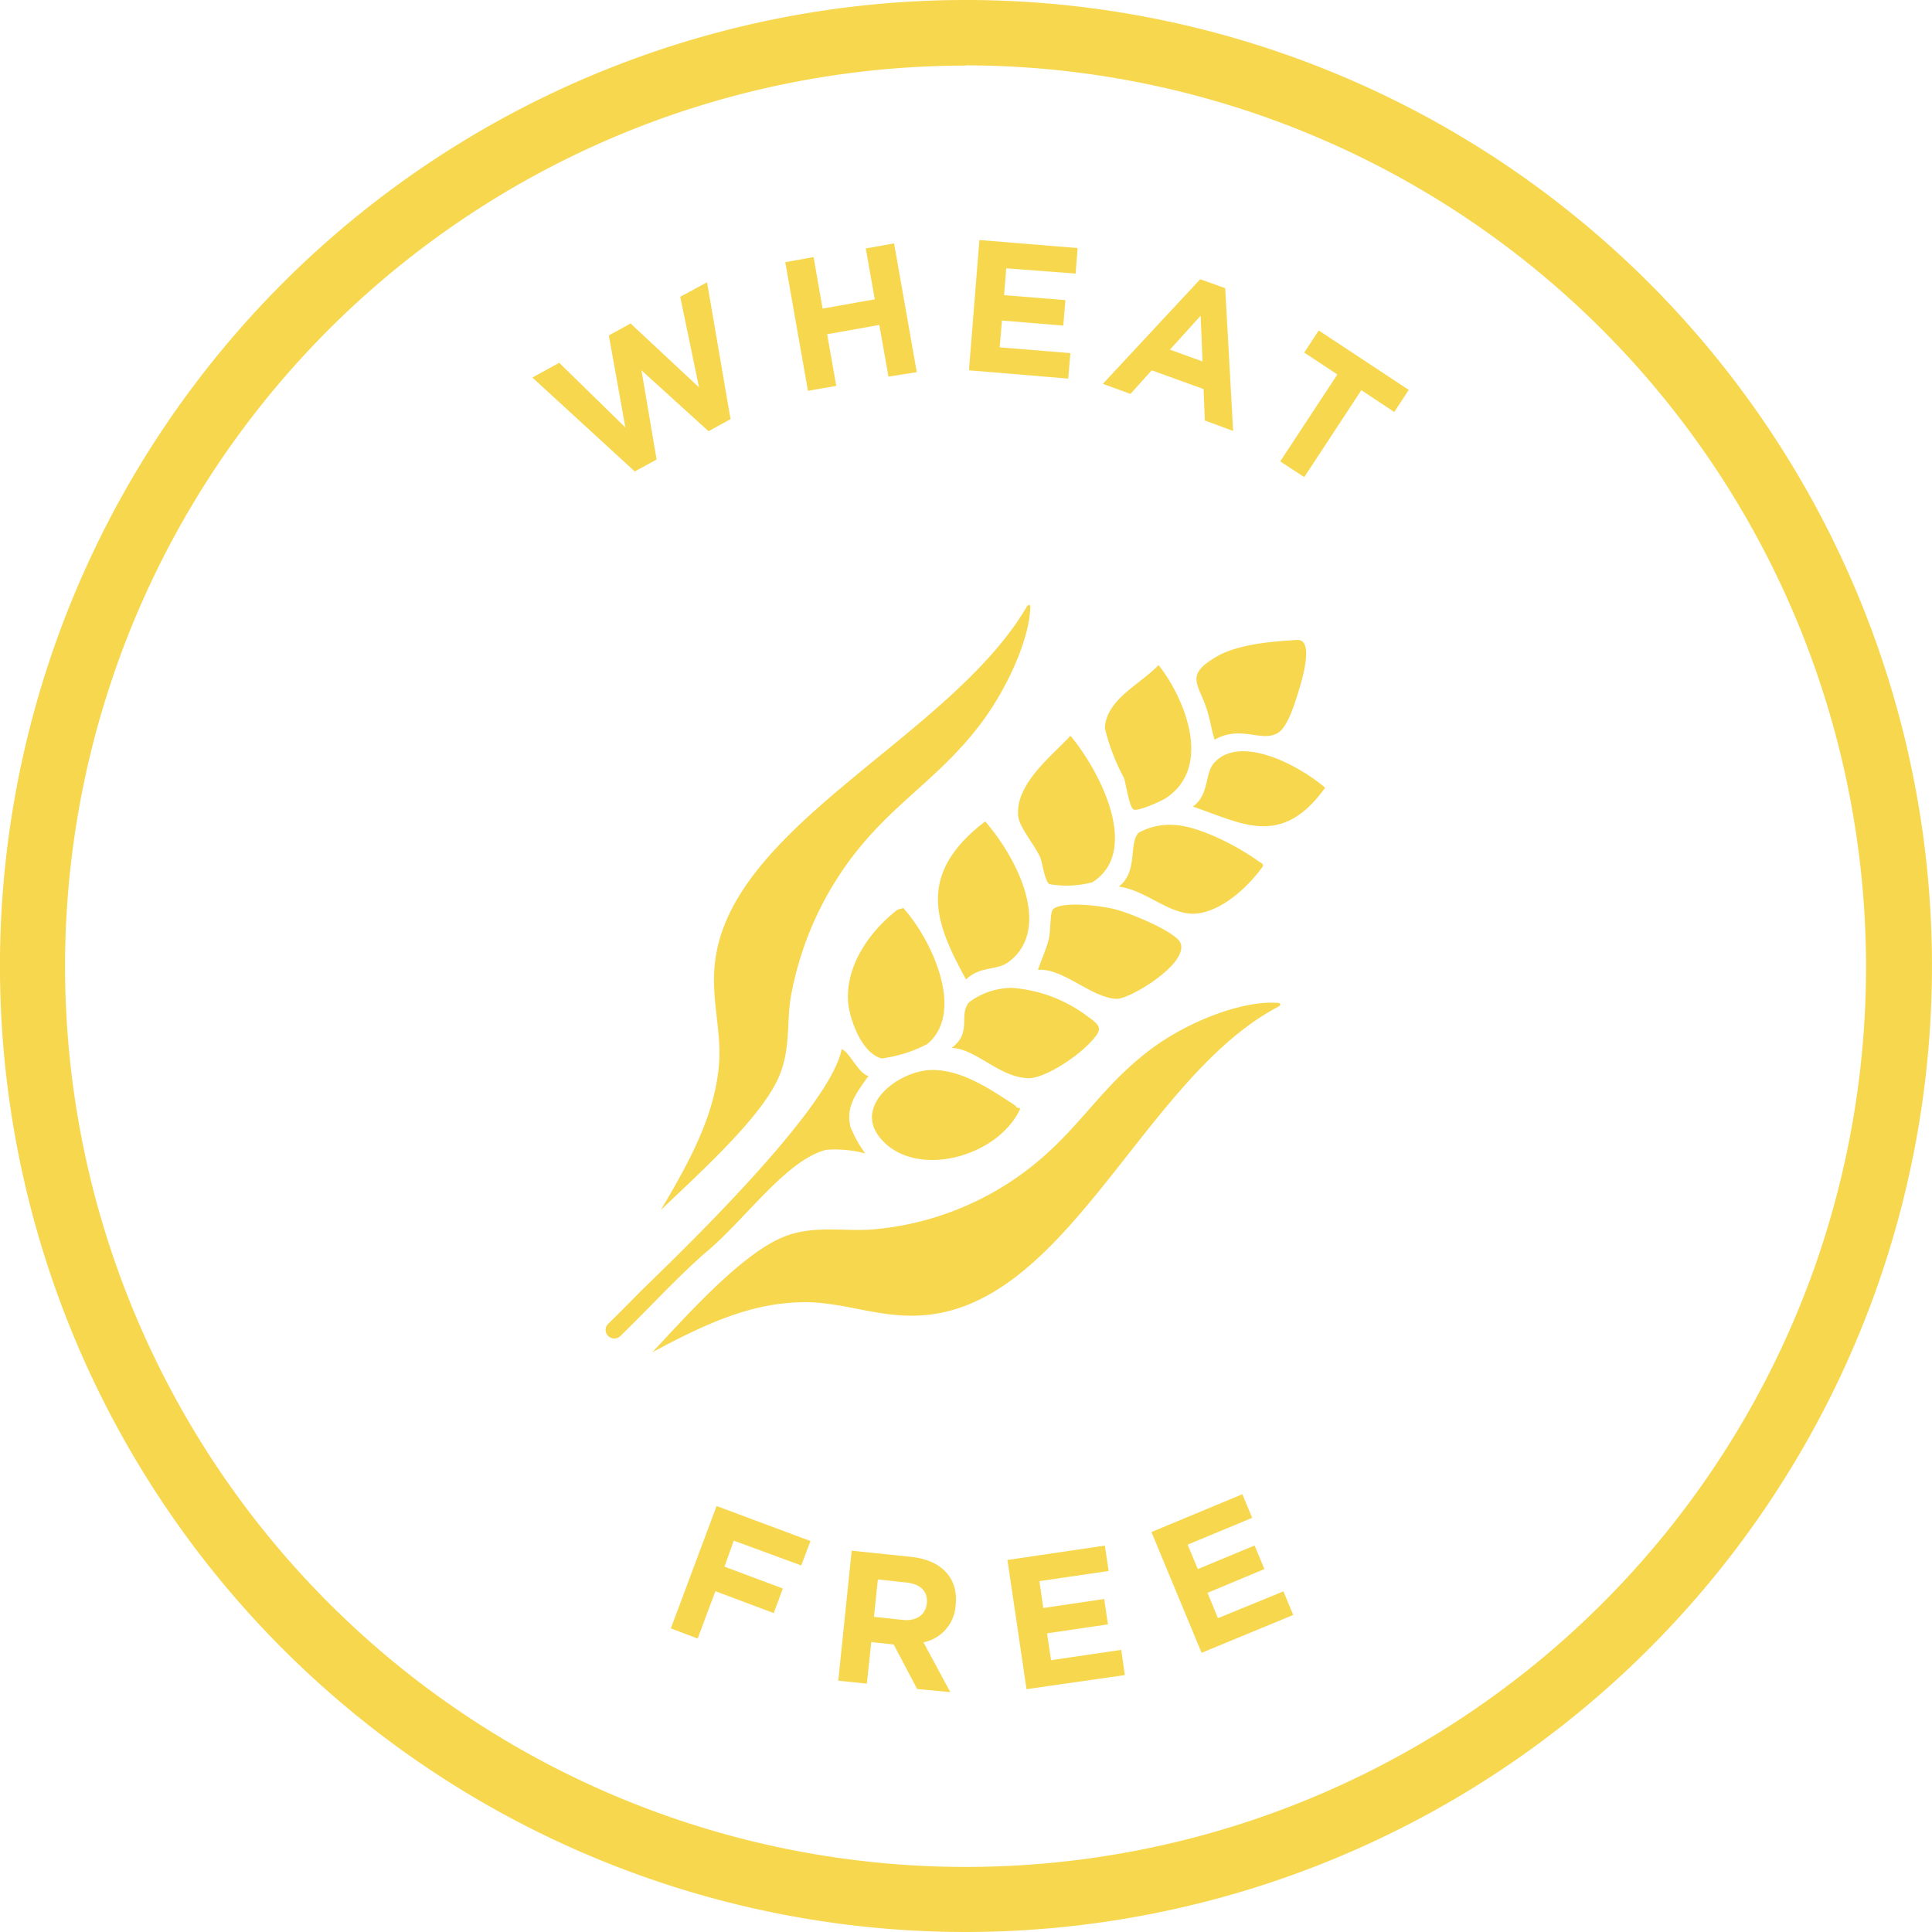 <svg xmlns="http://www.w3.org/2000/svg" viewBox="0 0 144 144"><defs><style>.cls-1{fill:#f7d74e;}</style></defs><title>wheat</title><g id="Layer_2" data-name="Layer 2"><g id="Layer_1-2" data-name="Layer 1"><path class="cls-1" d="M71.94,144a72,72,0,1,1,67.94-48h0A72.09,72.09,0,0,1,71.94,144Zm0-139.11a67.13,67.13,0,1,0,63.35,89.45h0A67.21,67.21,0,0,0,72,4.87Z"/><path class="cls-1" d="M89.92,52.78c.33,1,.36,1.58.61,2.35,2-1.13,3.48.25,4.73-.51.76-.46,1.32-2.43,1.58-3.27s1.09-3.72-.15-3.65C95,47.79,92.17,48,90.57,49,88.31,50.35,89.34,51,89.92,52.78Z"/><path class="cls-1" d="M90.5,56.85c-.74.82-.33,2.36-1.59,3.27,3.6,1.21,6.59,3.15,9.86-1.41C96.61,56.88,92.37,54.78,90.5,56.85Z"/><path class="cls-1" d="M87.35,61.48a4.7,4.7,0,0,0-2.5.6c-.75.86,0,2.87-1.46,4,1.89.26,3.4,1.77,5.15,2s3.94-1.29,5.52-3.41c.22-.29-.1-.35-.32-.52C92.13,63,89.23,61.5,87.35,61.48Z"/><path class="cls-1" d="M75.88,60.69c0,.88,1.13,2.1,1.65,3.21.15.32.34,1.83.7,2a7.46,7.46,0,0,0,3.18-.14c3.59-2.25.7-8.11-1.62-10.92C78.46,56.28,75.76,58.35,75.88,60.69Z"/><path class="cls-1" d="M82.35,54.28A15.91,15.91,0,0,0,83.78,58c.11.28.39,2.15.7,2.33s2.09-.62,2.46-.87c3.49-2.36,1.31-7.5-.59-9.89C85,51,82.43,52.14,82.35,54.28Z"/><path class="cls-1" d="M88,70.31c-.27-.8-3.59-2.2-4.86-2.53s-4.09-.6-4.66,0c-.23.24-.16,1.66-.31,2.21-.21.82-.47,1.34-.81,2.29,1.93-.12,3.94,2.08,5.86,2.17C84.14,74.5,88.56,71.88,88,70.31Z"/><path class="cls-1" d="M72,73c1.17-1.09,2.28-.57,3.28-1.38,3-2.39.76-7.37-1.85-10.4C68.26,65.18,69.68,68.78,72,73Z"/><path class="cls-1" d="M76.7,80.36c1.1,0,3.46-1.45,4.64-2.74.86-.94.75-1.14-.38-1.94a10.65,10.65,0,0,0-5.55-2.05,5.36,5.36,0,0,0-3.19,1.08c-.8,1,.26,2.23-1.28,3.39C72.8,78.19,74.55,80.36,76.7,80.36Z"/><path class="cls-1" d="M65.71,78.89a10.29,10.29,0,0,0,3.4-1.07c2.85-2.37.35-7.74-1.74-10.09-.11-.13-.1,0-.2,0a1.32,1.32,0,0,0-.3.09c-2.07,1.62-3.83,4.13-3.66,6.83C63.27,75.69,64.11,78.46,65.71,78.89Z"/><path class="cls-1" d="M95.34,75c.08-.08.14-.17,0-.24-2.53-.25-6.67,1.28-9.56,3.44-3.38,2.53-5,5.36-8,8a22.08,22.08,0,0,1-12.37,5.4c-2.2.26-4.58-.34-6.88.54-3.15,1.21-7.14,5.69-9.91,8.65,4.17-2.24,7.41-3.65,11.12-3.73,2.89-.07,5.5,1.08,8.46,1C79.52,97.85,85.12,80.3,95.34,75Z"/><path class="cls-1" d="M76.56,45.17c.09-.08.17-.14.23,0,0,2.31-1.7,6.24-3.92,9.07-2.6,3.32-5.34,5.06-8,8A24.38,24.38,0,0,0,59,74c-.42,2,0,4.19-1,6.38-1.36,3-5.81,7-8.75,9.81,2.39-4,3.94-7.11,4.31-10.53.29-2.67-.56-5-.29-7.72C54.24,61.55,70.84,55,76.56,45.17Z"/><path class="cls-1" d="M65.55,84.75c2.48,3.16,8.67,1.61,10.44-2,.13-.26-.18-.15-.21-.21a.7.7,0,0,0-.21-.21c-1.64-1.06-3.82-2.59-6.08-2.58C67.06,79.76,63.64,82.32,65.55,84.75Z"/><path class="cls-1" d="M63.39,84c-.34-1.44.29-2.35,1.34-3.8-.77-.2-1.43-1.83-2-2-.9,4.77-13.87,16.91-15.1,18.17-.75.76-1.53,1.55-2.3,2.3a.64.64,0,0,0,0,.91h0a.65.65,0,0,0,.91,0c.78-.76,1.56-1.55,2.32-2.32,1.21-1.24,2.61-2.65,3.92-3.81h0c3-2.44,6.09-7,9.11-7.75a8.71,8.71,0,0,1,2.9.27A9.22,9.22,0,0,1,63.39,84Z"/><path class="cls-1" d="M54.45,31.24l-1.64.9-5-4.54,1.13,6.65-1.63.89-7.63-7,2-1.1,4.93,4.82L45.38,25,47,24.11l5.1,4.76-1.4-6.75,2-1.08Z"/><path class="cls-1" d="M66.22,28.07l-.68-3.85-3.89.69.68,3.85-2.11.37-1.69-9.59,2.11-.38L61.31,23l3.89-.69-.67-3.79,2.11-.38,1.69,9.6Z"/><path class="cls-1" d="M72.22,27.6,73,17.89l7.32.6-.15,1.9L75,20l-.16,2,4.57.37-.16,1.9-4.57-.38-.17,2,5.27.43-.16,1.9Z"/><path class="cls-1" d="M89.8,31.34,89.71,29l-3.87-1.4-1.58,1.76-2.06-.75,7.26-7.8,1.86.67.59,10.64Zm-.31-7.81L87.2,26.06l2.43.88Z"/><path class="cls-1" d="M101.47,29.08l-4.26,6.48-1.79-1.17,4.26-6.48-2.47-1.63,1.08-1.65L105,29.06l-1.08,1.65Z"/><path class="cls-1" d="M54.69,114.83,54,116.77l4.35,1.63-.68,1.83-4.35-1.63L52,122.13l-2-.76,3.41-9.12,7,2.61-.69,1.82Z"/><path class="cls-1" d="M68.36,125.89l-1.75-3.32-1.67-.18-.33,3.1-2.13-.22,1-9.69,4.43.46c2.28.24,3.53,1.59,3.32,3.58h0a3,3,0,0,1-2.4,2.79l2,3.71Zm.72-6.38c.09-.92-.49-1.45-1.53-1.56l-2.12-.23-.29,2.79,2.16.23c1,.1,1.69-.39,1.77-1.2Z"/><path class="cls-1" d="M76.51,125.9l-1.42-9.63,7.26-1.07.28,1.89-5.16.76.29,2,4.54-.67.28,1.89-4.54.67.3,2,5.23-.77.27,1.88Z"/><path class="cls-1" d="M89.56,123.19l-3.74-9,6.78-2.82.73,1.76-4.81,2,.76,1.82,4.23-1.76.73,1.76L90,118.72l.78,1.89,4.88-2,.73,1.76Z"/></g></g></svg>
